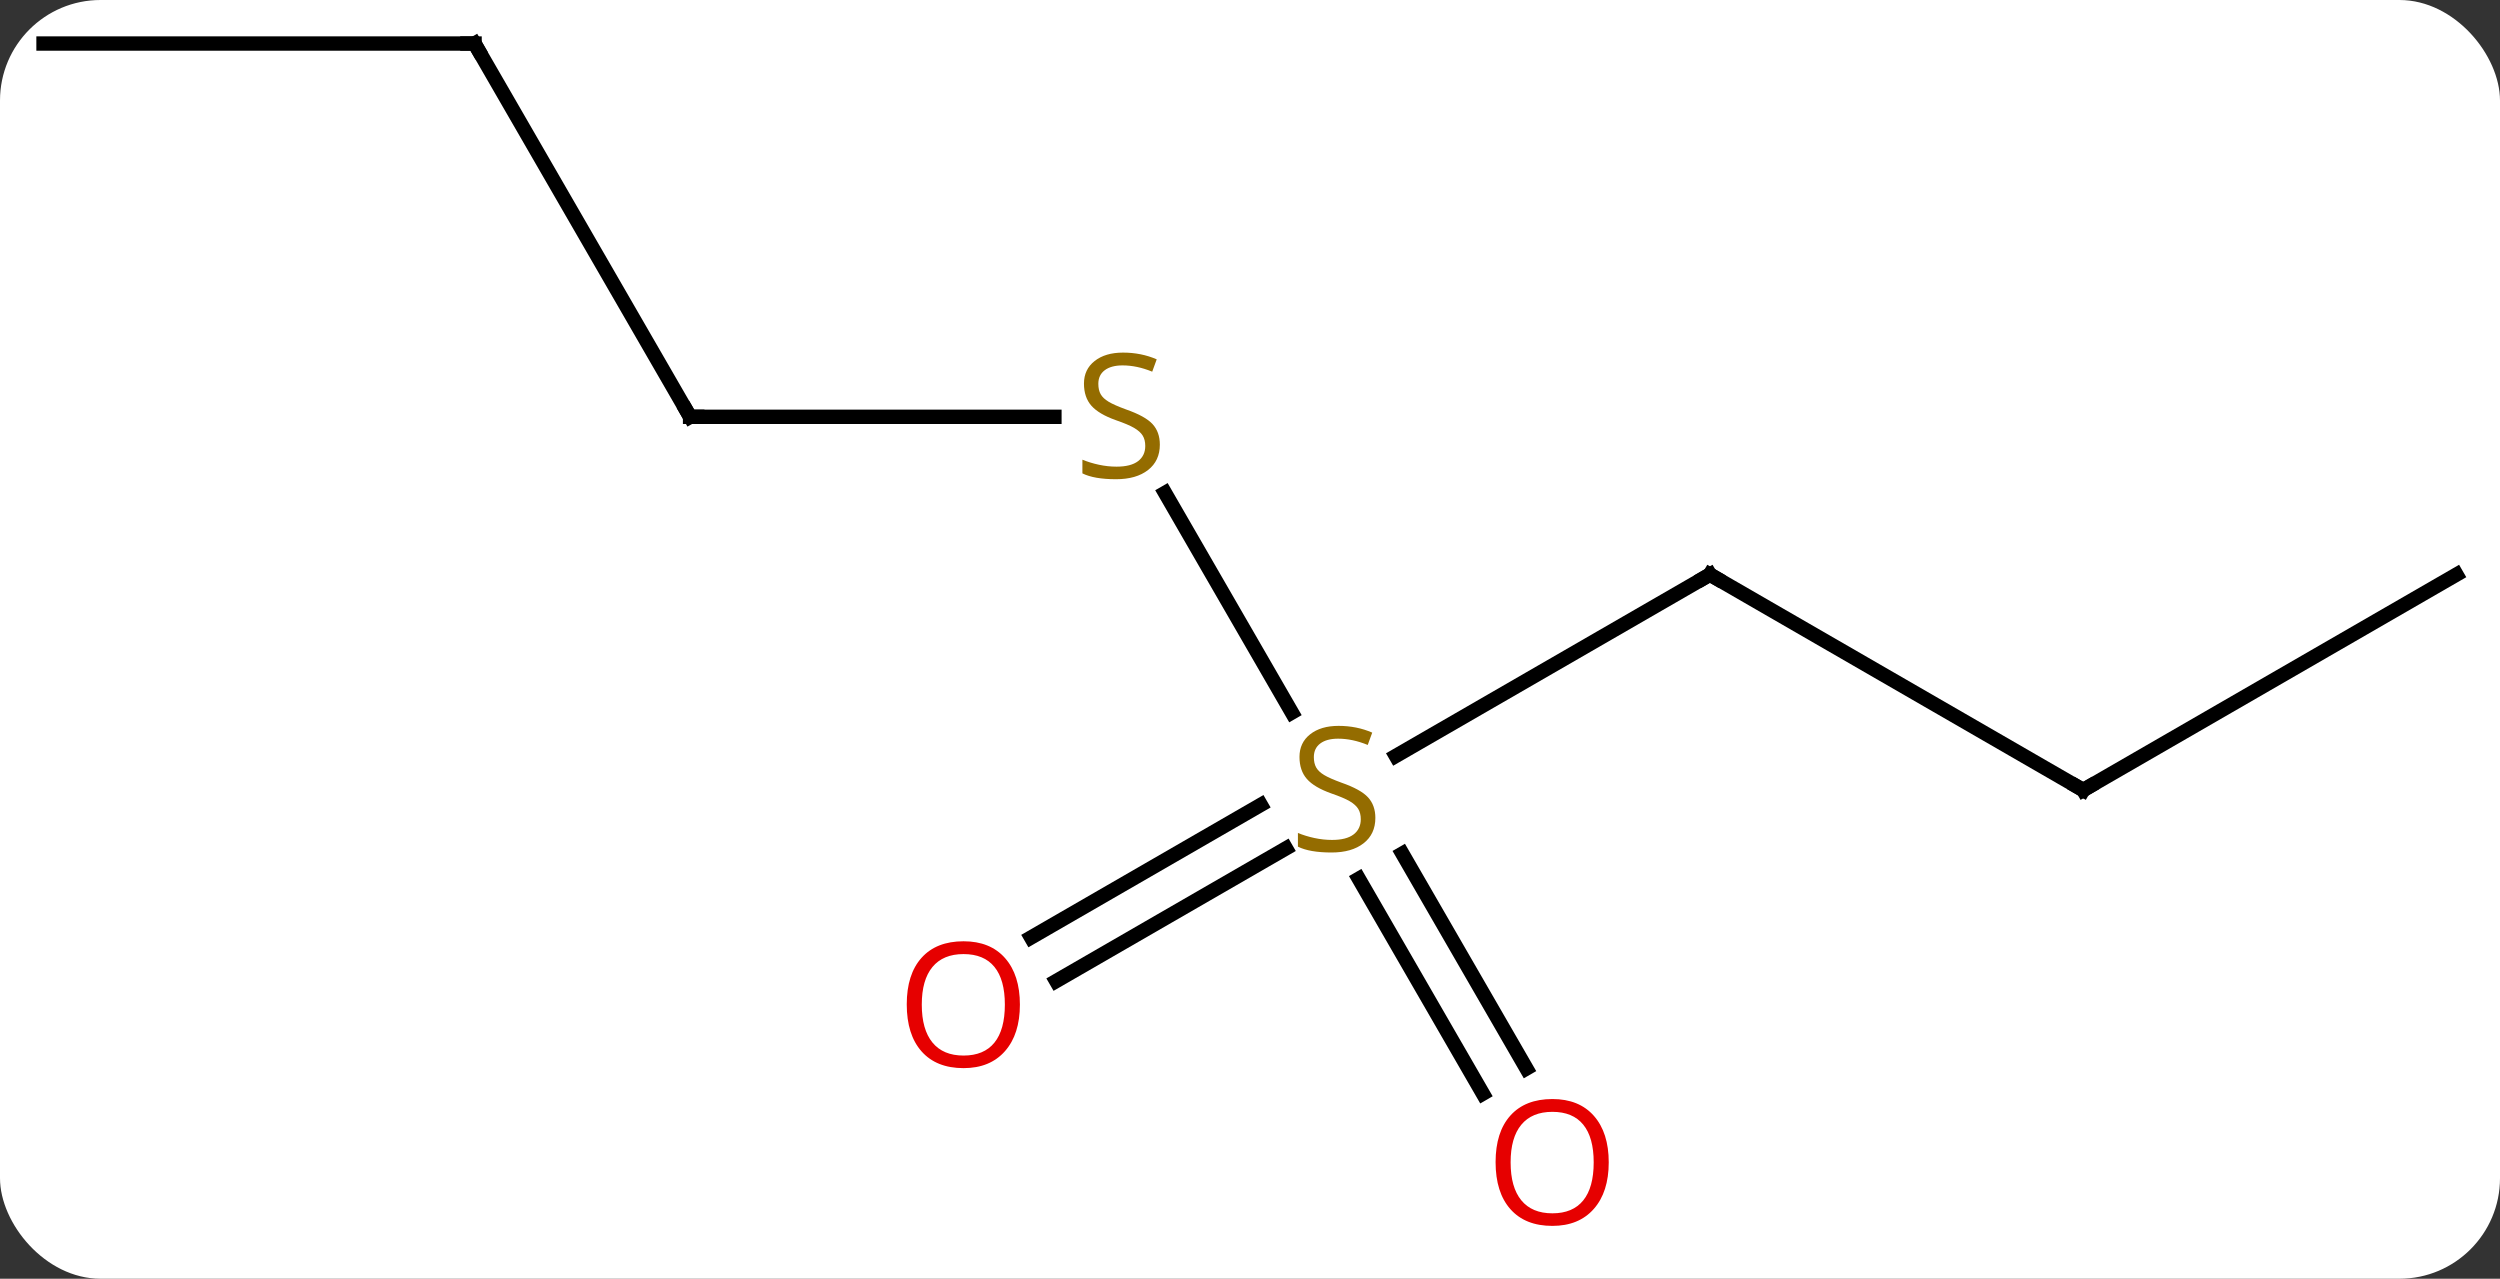 <svg width="174" viewBox="0 0 174 89" style="fill-opacity:1; color-rendering:auto; color-interpolation:auto; text-rendering:auto; stroke:black; stroke-linecap:square; stroke-miterlimit:10; shape-rendering:auto; stroke-opacity:1; fill:black; stroke-dasharray:none; font-weight:normal; stroke-width:1; font-family:'Open Sans'; font-style:normal; stroke-linejoin:miter; font-size:12; stroke-dashoffset:0; image-rendering:auto;" height="89" class="cas-substance-image" xmlns:xlink="http://www.w3.org/1999/xlink" xmlns="http://www.w3.org/2000/svg"><rect x="0" y="0" width="174" height="89" fill="#333333" stroke="none"/><svg class="cas-substance-single-component"><rect y="0" x="0" width="174" stroke="none" ry="7" rx="7" height="89" fill="white" class="cas-substance-group"/><svg y="0" x="0" width="174" viewBox="0 0 174 89" style="fill:black;" height="89" class="cas-substance-single-component-image"><svg><g><g transform="translate(87,42)" style="text-rendering:geometricPrecision; color-rendering:optimizeQuality; color-interpolation:linearRGB; stroke-linecap:butt; image-rendering:optimizeQuality;"><line y2="-7.696" y1="7.591" x2="-5.914" x1="2.913" style="fill:none;"/><line y2="-2.01" y1="10.612" x2="32.01" x1="10.149" style="fill:none;"/><line y2="34.117" y1="19.159" x2="16.207" x1="7.571" style="fill:none;"/><line y2="32.367" y1="17.409" x2="19.239" x1="10.602" style="fill:none;"/><line y2="23.249" y1="14.016" x2="-15.24" x1="0.753" style="fill:none;"/><line y2="26.28" y1="17.047" x2="-13.49" x1="2.503" style="fill:none;"/><line y2="-12.99" y1="-12.99" x2="-38.97" x1="-13.613" style="fill:none;"/><line y2="12.99" y1="-2.01" x2="57.99" x1="32.01" style="fill:none;"/><line y2="-38.97" y1="-12.99" x2="-53.97" x1="-38.97" style="fill:none;"/><line y2="-2.01" y1="12.99" x2="83.97" x1="57.99" style="fill:none;"/><line y2="-38.97" y1="-38.97" x2="-83.97" x1="-53.97" style="fill:none;"/></g><g transform="translate(87,42)" style="fill:rgb(148,108,0); text-rendering:geometricPrecision; color-rendering:optimizeQuality; image-rendering:optimizeQuality; font-family:'Open Sans'; stroke:rgb(148,108,0); color-interpolation:linearRGB;"><path style="stroke:none;" d="M8.725 14.928 Q8.725 16.052 7.905 16.693 Q7.085 17.334 5.678 17.334 Q4.147 17.334 3.335 16.927 L3.335 15.974 Q3.866 16.193 4.483 16.326 Q5.1 16.459 5.71 16.459 Q6.71 16.459 7.21 16.076 Q7.71 15.693 7.71 15.021 Q7.71 14.584 7.53 14.295 Q7.35 14.006 6.936 13.763 Q6.522 13.521 5.663 13.224 Q4.475 12.803 3.96 12.217 Q3.444 11.631 3.444 10.678 Q3.444 9.693 4.186 9.107 Q4.928 8.521 6.163 8.521 Q7.428 8.521 8.507 8.99 L8.194 9.849 Q7.132 9.412 6.132 9.412 Q5.335 9.412 4.889 9.748 Q4.444 10.084 4.444 10.693 Q4.444 11.131 4.608 11.42 Q4.772 11.709 5.163 11.943 Q5.553 12.178 6.366 12.474 Q7.71 12.943 8.217 13.498 Q8.725 14.053 8.725 14.928 Z"/><path style="stroke:none;" d="M-6.275 -11.053 Q-6.275 -9.928 -7.095 -9.287 Q-7.915 -8.646 -9.322 -8.646 Q-10.853 -8.646 -11.665 -9.053 L-11.665 -10.006 Q-11.134 -9.787 -10.517 -9.654 Q-9.9 -9.521 -9.29 -9.521 Q-8.29 -9.521 -7.79 -9.904 Q-7.29 -10.287 -7.29 -10.959 Q-7.29 -11.396 -7.47 -11.685 Q-7.65 -11.974 -8.064 -12.217 Q-8.478 -12.459 -9.337 -12.756 Q-10.525 -13.178 -11.04 -13.763 Q-11.556 -14.349 -11.556 -15.303 Q-11.556 -16.287 -10.814 -16.873 Q-10.072 -17.459 -8.837 -17.459 Q-7.572 -17.459 -6.493 -16.99 L-6.806 -16.131 Q-7.868 -16.568 -8.868 -16.568 Q-9.665 -16.568 -10.111 -16.232 Q-10.556 -15.896 -10.556 -15.287 Q-10.556 -14.849 -10.392 -14.56 Q-10.228 -14.271 -9.837 -14.037 Q-9.447 -13.803 -8.634 -13.506 Q-7.29 -13.037 -6.782 -12.482 Q-6.275 -11.928 -6.275 -11.053 Z"/></g><g transform="translate(87,42)" style="stroke-linecap:butt; text-rendering:geometricPrecision; color-rendering:optimizeQuality; image-rendering:optimizeQuality; font-family:'Open Sans'; color-interpolation:linearRGB; stroke-miterlimit:5;"><path style="fill:none;" d="M31.577 -1.76 L32.01 -2.01 L32.443 -1.76"/><path style="fill:rgb(230,0,0); stroke:none;" d="M24.968 38.9 Q24.968 40.962 23.928 42.142 Q22.889 43.322 21.046 43.322 Q19.155 43.322 18.124 42.157 Q17.093 40.993 17.093 38.884 Q17.093 36.79 18.124 35.642 Q19.155 34.493 21.046 34.493 Q22.905 34.493 23.936 35.665 Q24.968 36.837 24.968 38.9 ZM18.139 38.9 Q18.139 40.634 18.882 41.54 Q19.624 42.447 21.046 42.447 Q22.468 42.447 23.194 41.548 Q23.921 40.65 23.921 38.9 Q23.921 37.165 23.194 36.275 Q22.468 35.384 21.046 35.384 Q19.624 35.384 18.882 36.282 Q18.139 37.181 18.139 38.9 Z"/><path style="fill:rgb(230,0,0); stroke:none;" d="M-16.015 27.92 Q-16.015 29.982 -17.055 31.162 Q-18.094 32.342 -19.937 32.342 Q-21.828 32.342 -22.859 31.177 Q-23.89 30.013 -23.89 27.904 Q-23.89 25.81 -22.859 24.662 Q-21.828 23.513 -19.937 23.513 Q-18.078 23.513 -17.047 24.685 Q-16.015 25.857 -16.015 27.92 ZM-22.844 27.92 Q-22.844 29.654 -22.101 30.56 Q-21.359 31.467 -19.937 31.467 Q-18.515 31.467 -17.789 30.568 Q-17.062 29.67 -17.062 27.92 Q-17.062 26.185 -17.789 25.295 Q-18.515 24.404 -19.937 24.404 Q-21.359 24.404 -22.101 25.302 Q-22.844 26.201 -22.844 27.92 Z"/><path style="fill:none;" d="M-38.47 -12.99 L-38.97 -12.99 L-39.22 -13.423"/><path style="fill:none;" d="M57.557 12.74 L57.99 12.99 L58.423 12.74"/><path style="fill:none;" d="M-53.72 -38.537 L-53.97 -38.97 L-54.47 -38.97"/></g></g></svg></svg></svg></svg>